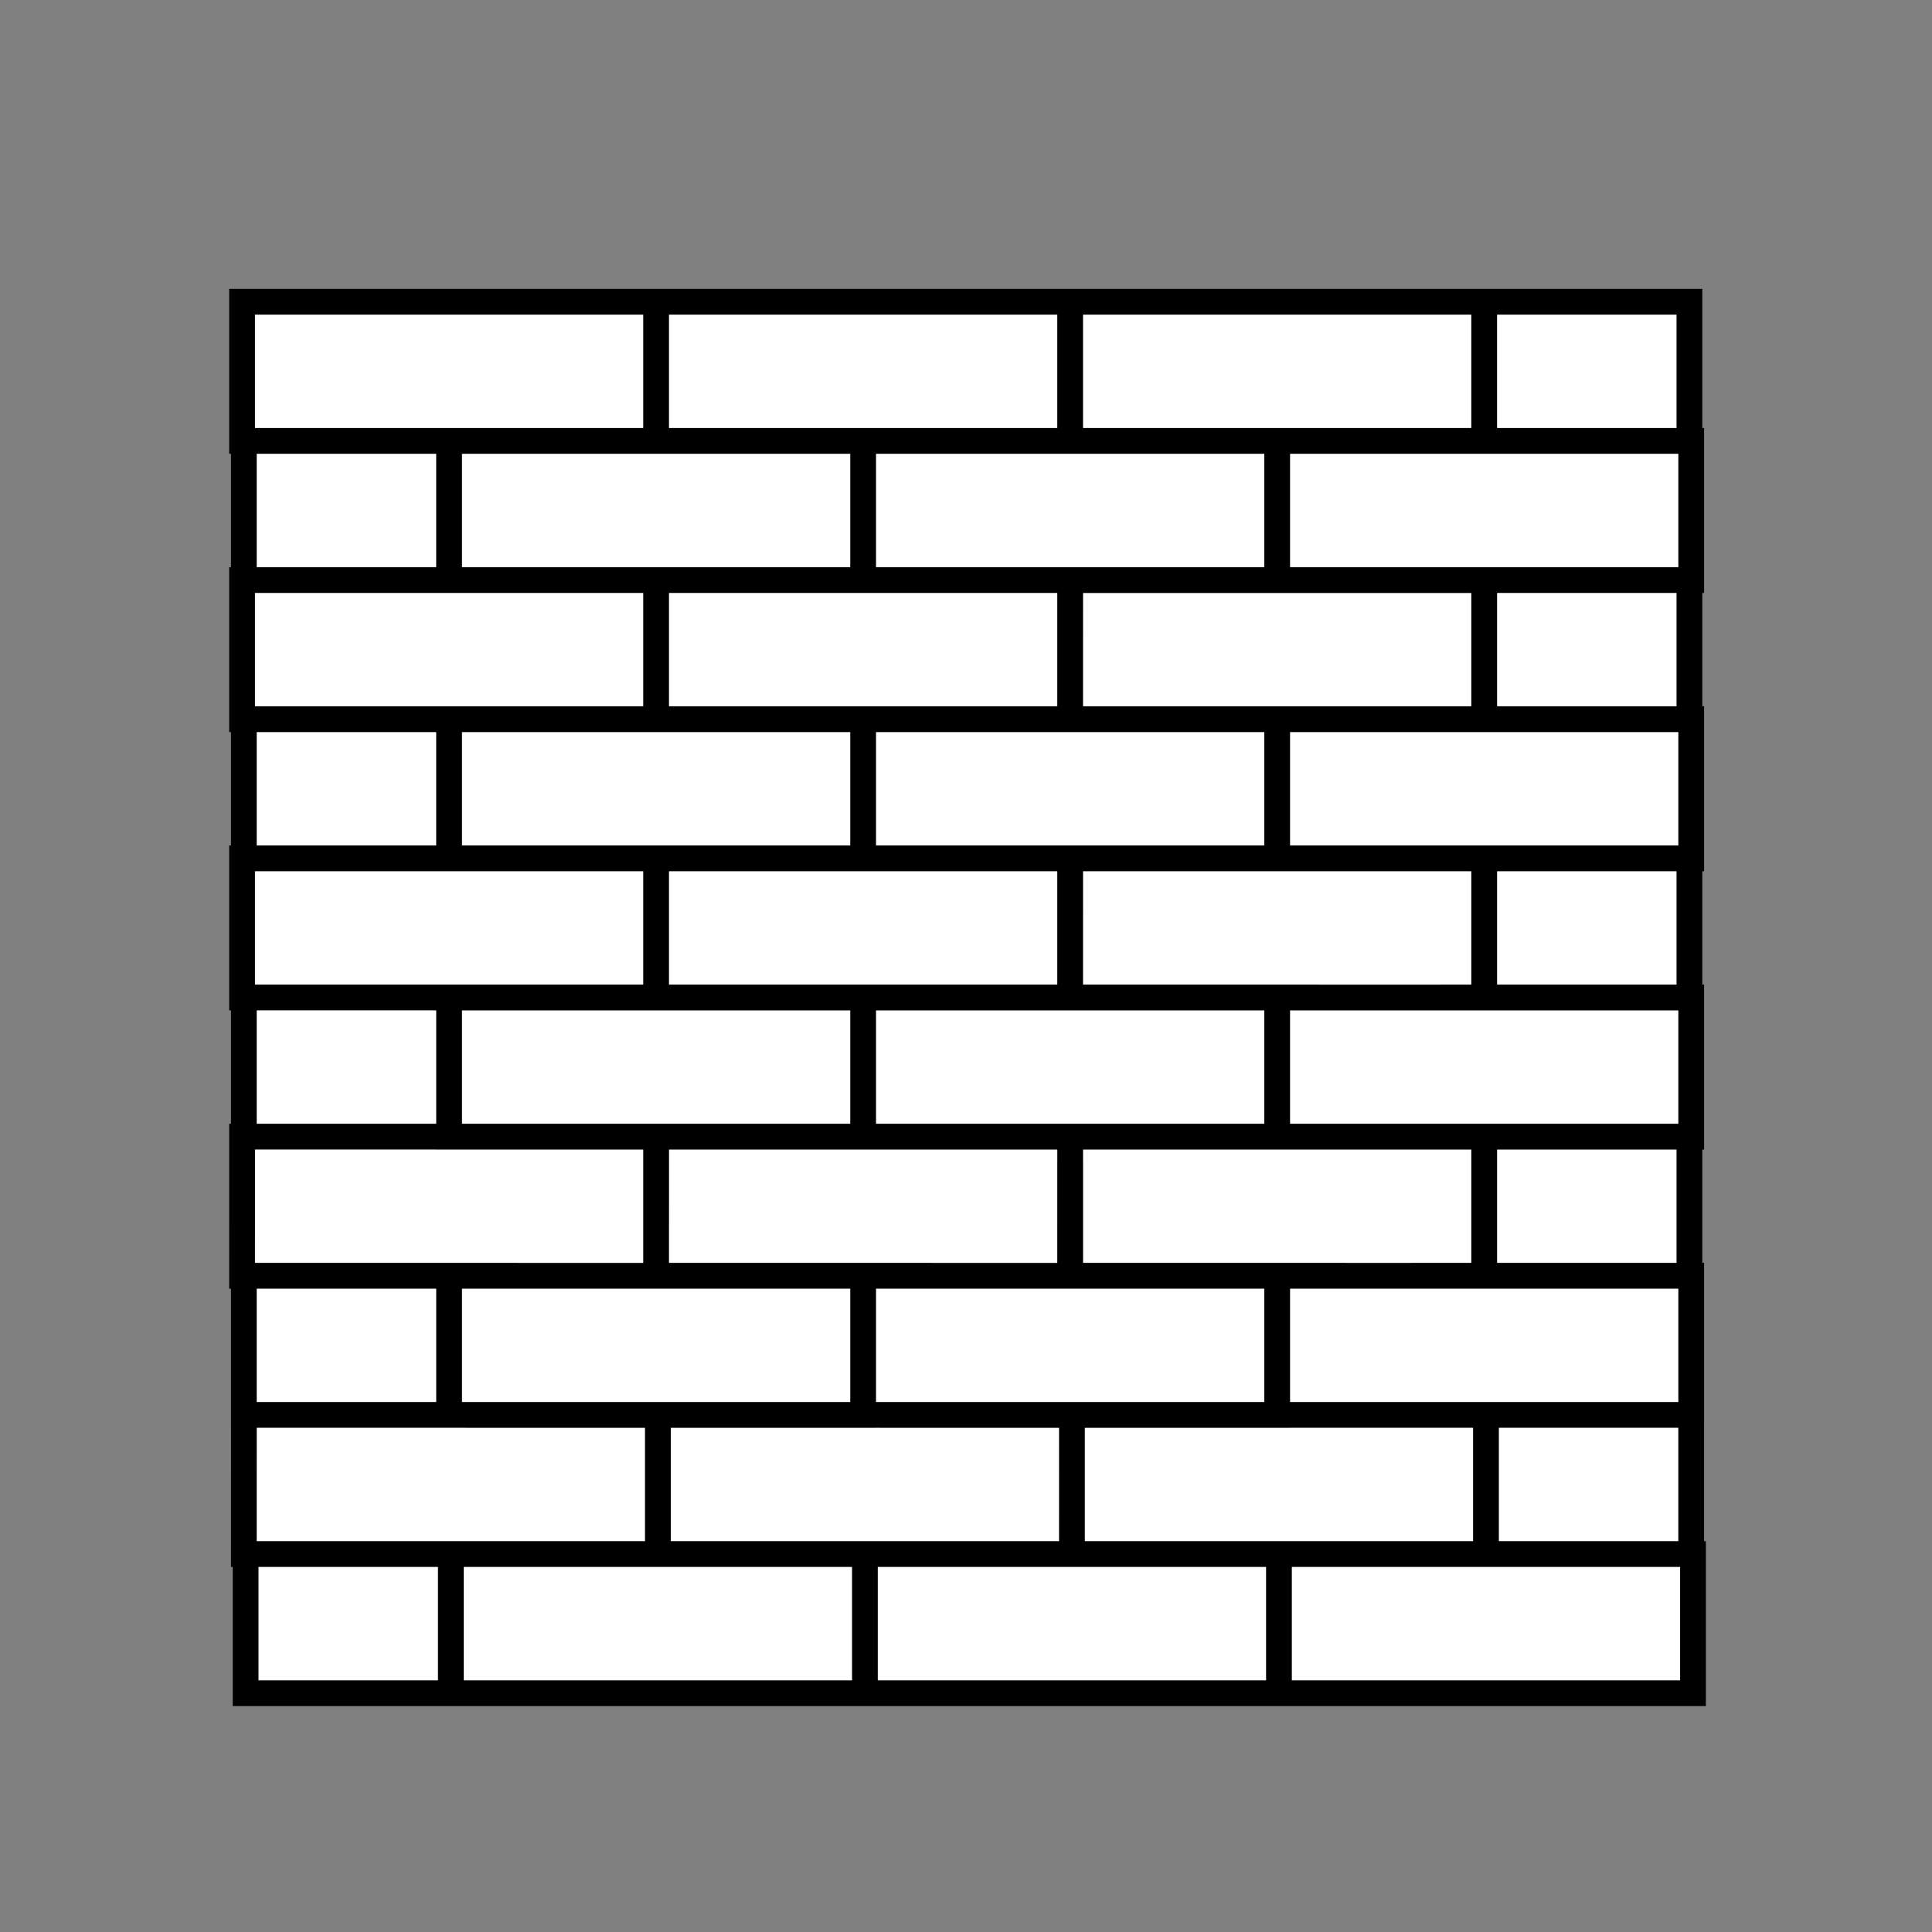 <?xml version="1.0" encoding="UTF-8" standalone="no"?>
<!-- Created with Inkscape (http://www.inkscape.org/) -->

<svg
   width="75"
   height="75"
   viewBox="0 0 75 75"
   version="1.1"
   id="svg1"
   xml:space="preserve"
   inkscape:version="1.4 (86a8ad7, 2024-10-11)"
   sodipodi:docname="defense.svg"
   xmlns:inkscape="http://www.inkscape.org/namespaces/inkscape"
   xmlns:sodipodi="http://sodipodi.sourceforge.net/DTD/sodipodi-0.dtd"
   xmlns="http://www.w3.org/2000/svg"
   xmlns:svg="http://www.w3.org/2000/svg"><rect x="0" y="0" width="75" height="75" fill="#808080" stroke="none"/><sodipodi:namedview
     id="namedview1"
     pagecolor="#ffffff"
     bordercolor="#666666"
     borderopacity="1.0"
     inkscape:showpageshadow="2"
     inkscape:pageopacity="0.0"
     inkscape:pagecheckerboard="0"
     inkscape:deskcolor="#d1d1d1"
     inkscape:document-units="px"
     inkscape:current-layer="layer1" /><defs
     id="defs1" /><g
     inkscape:label="Layer 1"
     inkscape:groupmode="layer"
     id="layer1"><path
       id="path2"
       style="font-variation-settings:normal;display:inline;vector-effect:none;fill:#ffffff;fill-opacity:1;stroke:#000000;stroke-width:1px;stroke-linecap:butt;stroke-linejoin:miter;stroke-miterlimit:4;stroke-dasharray:none;stroke-dashoffset:0;stroke-opacity:1;-inkscape-stroke:none;paint-order:fill markers stroke;stop-color:#000000"
       d="m 9.535,60.328 h 7.967 v 5.402 H 9.535 Z M 57.685,54.927 h 7.967 v 5.401 h -7.967 z m -40.182,5.401 h 16.073 v 5.402 H 17.503 Z m 16.073,0 h 16.073 v 5.402 H 33.576 Z m 16.073,0 h 16.073 v 5.402 H 49.649 Z m -8.036,-5.401 h 16.073 v 5.401 H 41.612 Z m -32.146,0 H 25.539 v 5.401 H 9.466 Z m 16.073,0 h 16.073 v 5.401 H 25.539 Z M 9.466,49.525 H 17.434 v 5.402 H 9.466 Z M 57.616,44.124 h 7.967 v 5.401 h -7.967 z m -40.182,5.401 h 16.073 v 5.402 H 17.434 Z m 16.073,0 h 16.073 v 5.402 H 33.507 Z m 16.073,0 H 65.653 v 5.402 H 49.58 Z m -8.036,-5.401 h 16.073 v 5.401 H 41.543 Z m -32.146,0 H 25.47 v 5.401 H 9.397 Z m 16.073,0 h 16.073 v 5.401 H 25.47 Z M 9.466,17.116 h 7.967 v 5.402 H 9.466 Z M 57.616,11.714 h 7.967 v 5.402 h -7.967 z m -48.219,0 H 25.47 v 5.402 H 9.397 Z M 49.58,17.116 H 65.653 v 5.402 H 49.58 Z M 25.47,11.714 h 16.073 v 5.402 H 25.47 Z m 16.073,0 h 16.073 v 5.402 H 41.543 Z m -24.109,5.402 h 16.073 v 5.402 H 17.434 Z m 16.073,0 h 16.073 v 5.402 H 33.507 Z M 9.466,38.722 H 17.434 v 5.402 H 9.466 Z m 4.56e-5,-10.803 h 7.967 v 5.402 H 9.466 Z m 48.15,5.402 h 7.967 v 5.401 h -7.967 z m 0,-10.803 h 7.967 v 5.401 h -7.967 z m -48.219,0 H 25.47 v 5.401 H 9.397 Z M 49.58,27.919 H 65.653 v 5.402 H 49.58 Z M 25.47,22.518 h 16.073 v 5.401 H 25.47 Z m -8.036,16.205 h 16.073 v 5.402 H 17.434 Z m 16.073,0 h 16.073 v 5.402 H 33.507 Z m 16.073,0 H 65.653 v 5.402 H 49.58 Z m -8.036,-5.401 h 16.073 v 5.401 H 41.543 Z m 0,-10.803 h 16.073 v 5.401 H 41.543 Z M 9.397,33.321 H 25.47 v 5.401 H 9.397 Z m 16.073,0 h 16.073 v 5.401 H 25.47 Z m -8.036,-5.402 h 16.073 v 5.402 H 17.434 Z m 16.073,0 h 16.073 v 5.402 H 33.507 Z"
       clip-path="none" /></g></svg>
